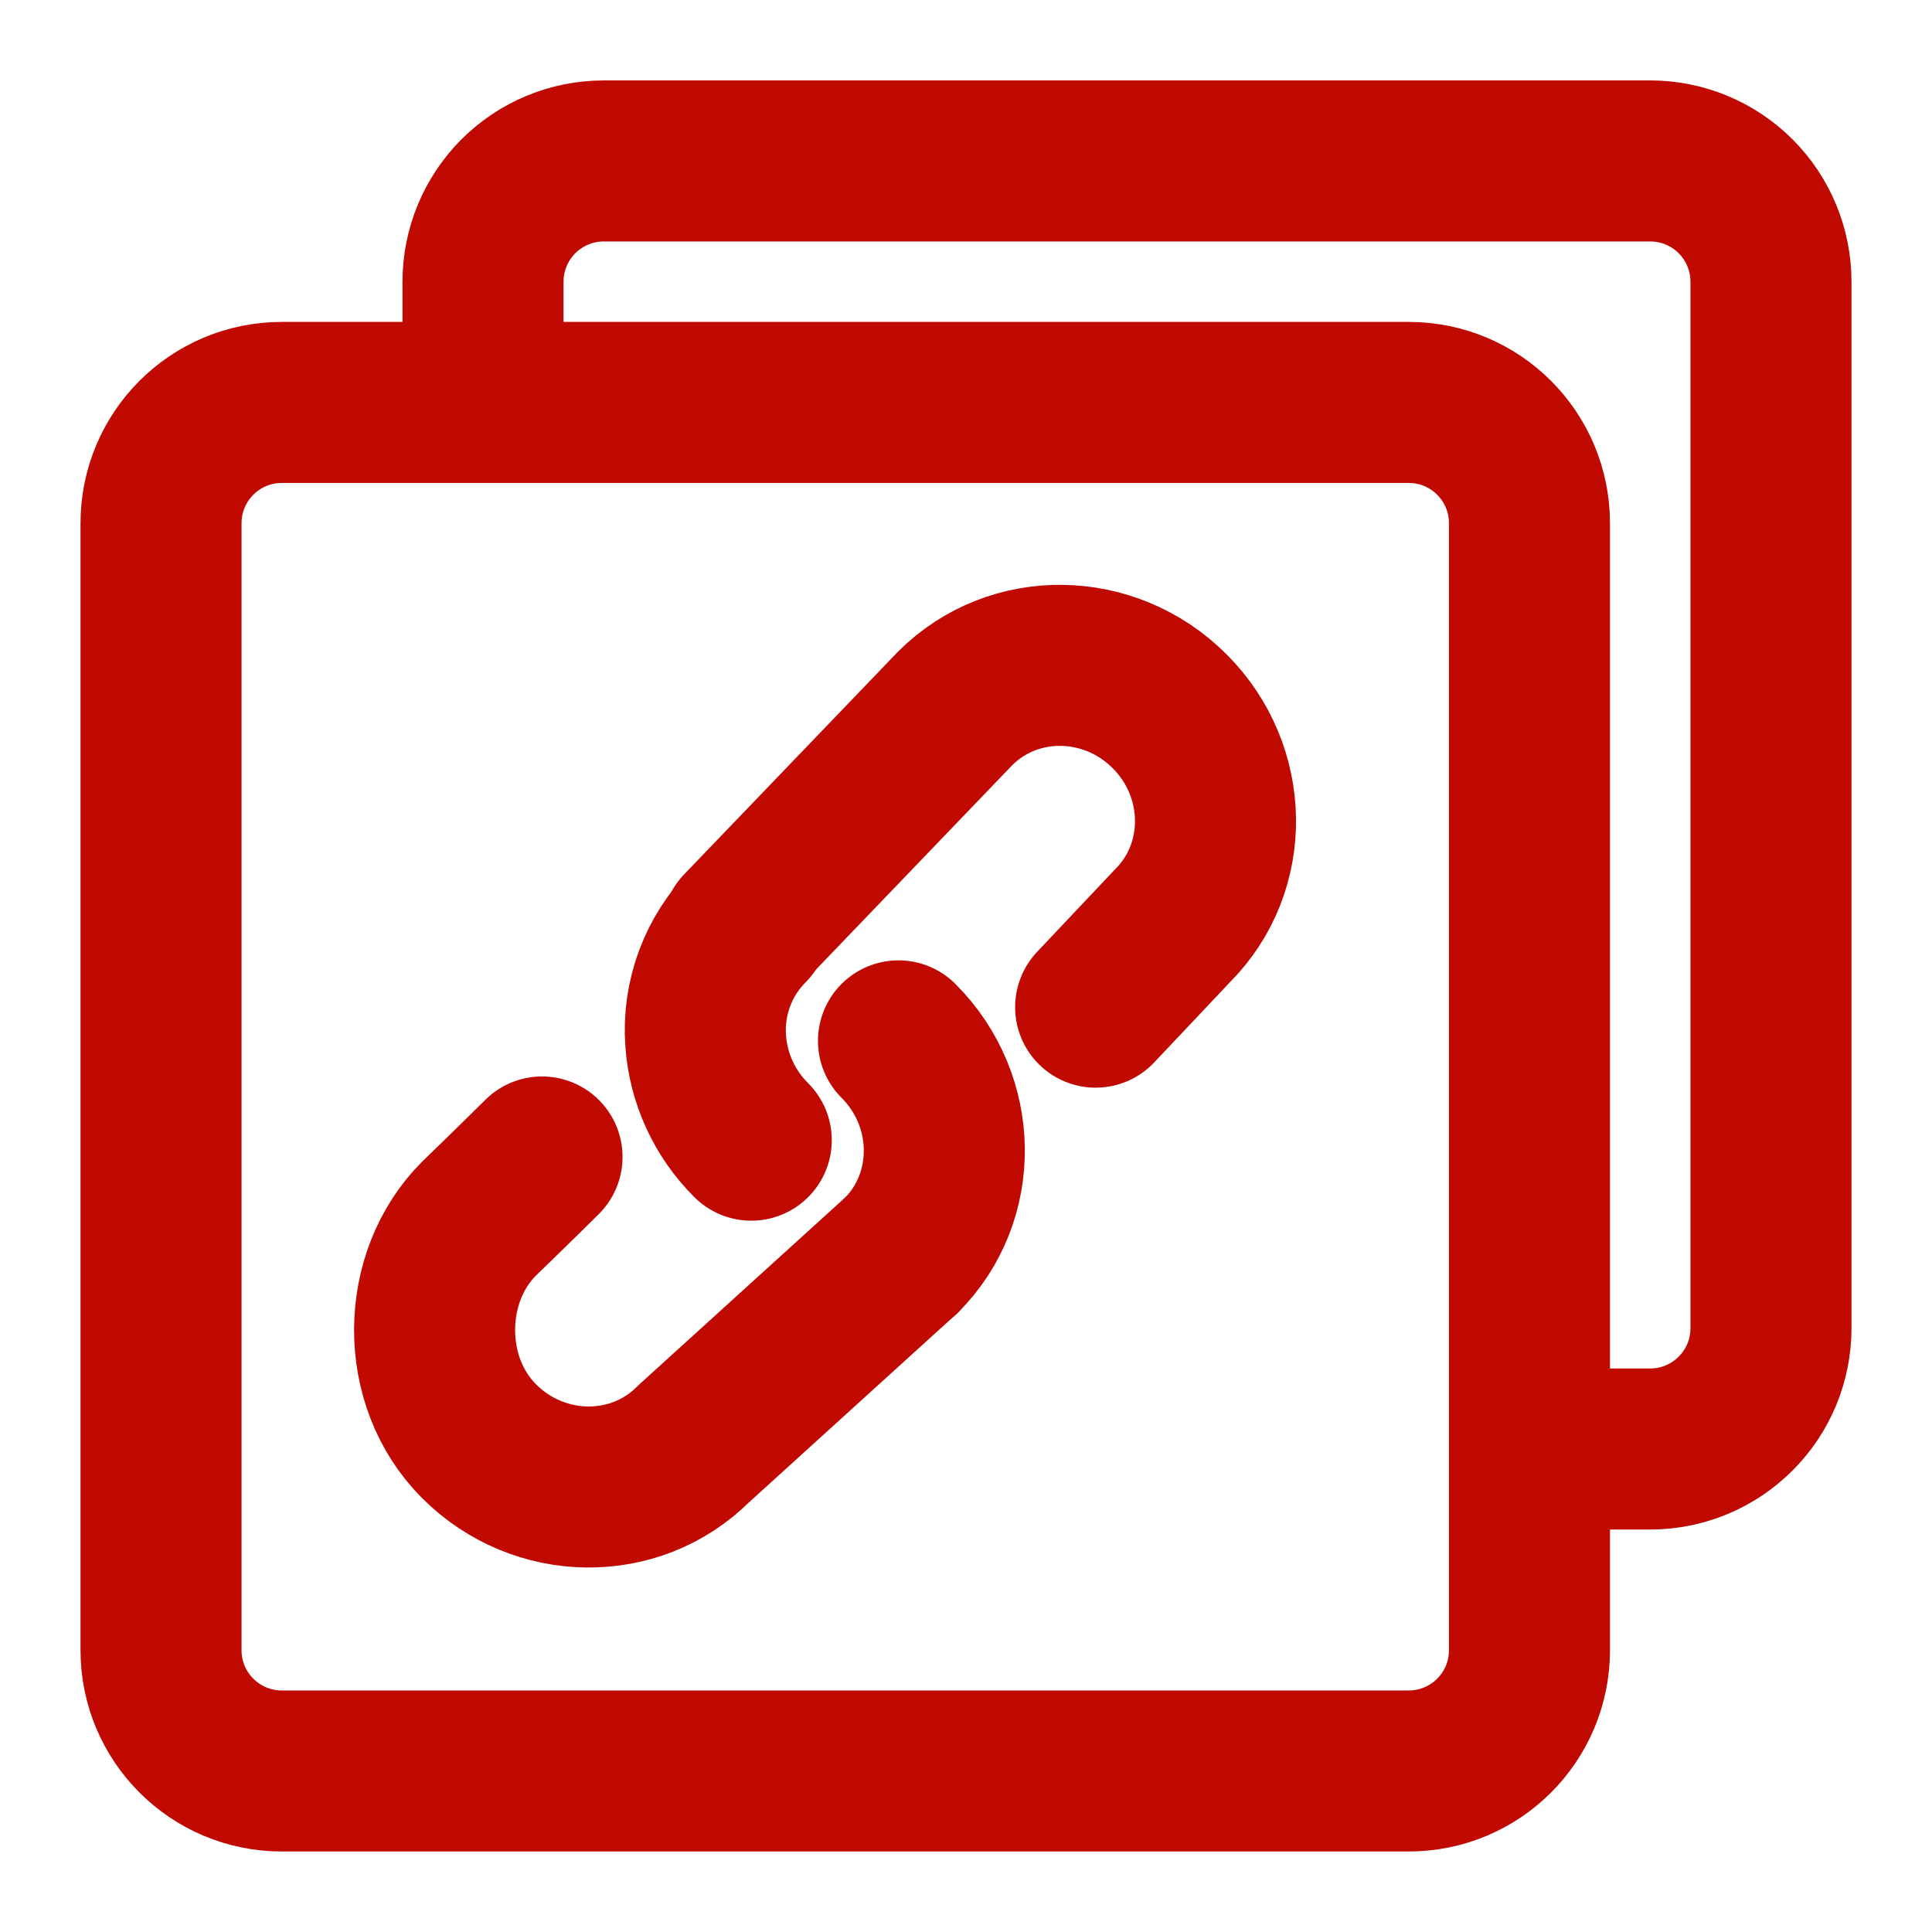 <svg width="20" height="20" viewBox="0 0 20 20" fill="none" xmlns="http://www.w3.org/2000/svg">
<g clip-path="url(#clip0_63_156)">
<path d="M5 4.136V2.916C5 2.585 5.132 2.267 5.366 2.032C5.601 1.798 5.918 1.666 6.25 1.666H17.083C17.415 1.666 17.733 1.798 17.967 2.032C18.202 2.267 18.333 2.585 18.333 2.916V13.75C18.333 14.081 18.202 14.399 17.967 14.633C17.733 14.868 17.415 15 17.083 15H15.84" stroke="#C00900" stroke-width="1.667"/>
<path d="M14.583 4.166H2.917C2.226 4.166 1.667 4.726 1.667 5.416V17.083C1.667 17.773 2.226 18.333 2.917 18.333H14.583C15.274 18.333 15.833 17.773 15.833 17.083V5.416C15.833 4.726 15.274 4.166 14.583 4.166Z" stroke="#C00900" stroke-width="1.667" stroke-linejoin="round"/>
<path d="M7.683 9.629L9.888 7.333C10.493 6.728 11.487 6.741 12.108 7.363C12.729 7.984 12.743 8.978 12.138 9.583L11.342 10.426M5.611 11.977C5.398 12.19 4.959 12.615 4.959 12.615C4.354 13.219 4.337 14.297 4.959 14.919C5.579 15.54 6.574 15.553 7.179 14.948L9.33 12.995" stroke="#C00900" stroke-width="1.667" stroke-linecap="round" stroke-linejoin="round"/>
<path d="M7.777 11.803C7.5 11.528 7.332 11.162 7.305 10.773C7.289 10.554 7.321 10.335 7.397 10.13C7.473 9.925 7.592 9.738 7.747 9.583M9.301 10.775C9.922 11.396 9.935 12.39 9.331 12.995" stroke="#C00900" stroke-width="1.667" stroke-linecap="round" stroke-linejoin="round"/>
</g>
<defs>
<clipPath id="clip0_63_156">
<rect width="20" height="20" fill="white"/>
</clipPath>
</defs>
</svg>
